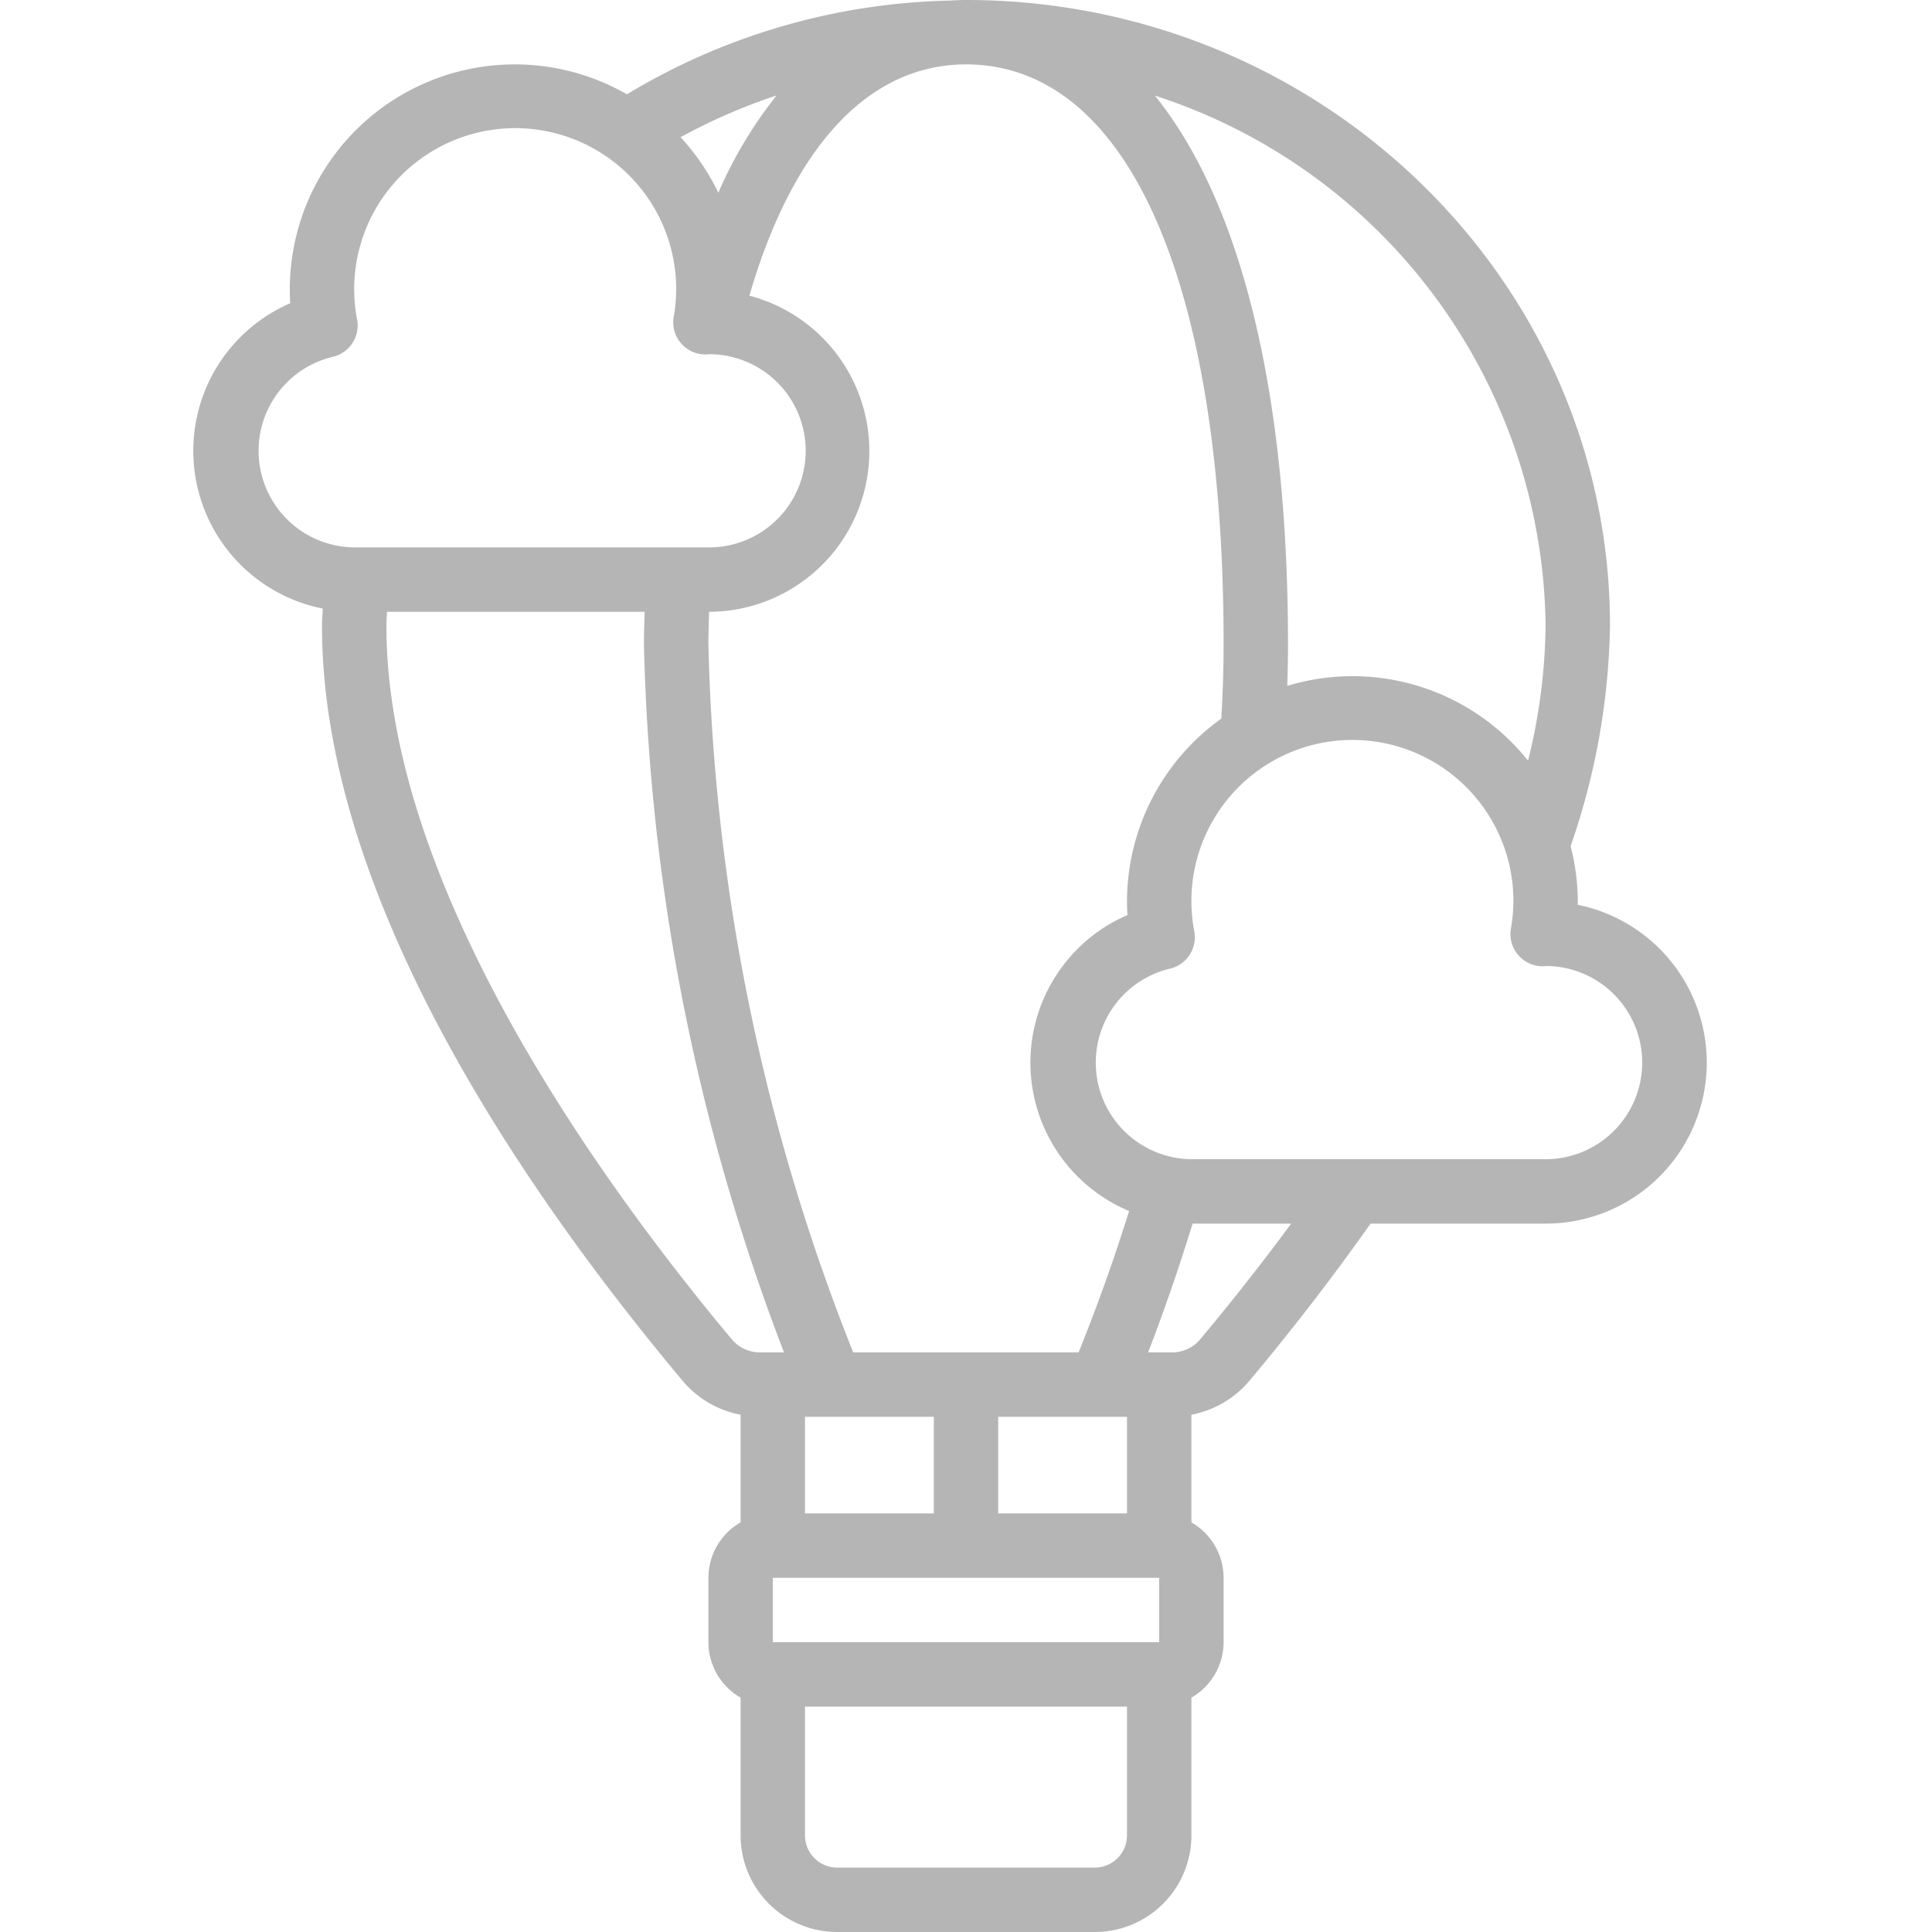 <svg xmlns="http://www.w3.org/2000/svg" version="1.1" xmlns:xlink="http://www.w3.org/1999/xlink" width="512" height="512" x="0" y="0" viewBox="0 0 60 60" style="enable-background:new 0 0 512 512" xml:space="preserve" class=""><g><path d="M10.022 18.9c-.005.181-.022.356-.022.539 0 8.322 6.1 17.352 11.219 23.467A3.1 3.1 0 0 0 23 43.935v3.343A1.993 1.993 0 0 0 22 49v2a1.993 1.993 0 0 0 1 1.722V57a3 3 0 0 0 3 3h8a3 3 0 0 0 3-3v-4.278A1.993 1.993 0 0 0 38 51v-2a1.993 1.993 0 0 0-1-1.722v-3.343a3.107 3.107 0 0 0 1.786-1.035 74.675 74.675 0 0 0 3.779-4.9H48a5 5 0 0 0 1-9.9V28a6.988 6.988 0 0 0-.223-1.722A21.862 21.862 0 0 0 50 19.44C50 8.721 41.028 0 30 0c-.157 0-.323.006-.5.018a20.231 20.231 0 0 0-10.03 2.911A6.988 6.988 0 0 0 9 9c0 .138.005.276.014.417a4.995 4.995 0 0 0 1.008 9.483ZM23.61 42a1.145 1.145 0 0 1-.863-.382C18.733 36.824 12 27.568 12 19.44c0-.15.014-.292.018-.44h8c-.006.333-.02.655-.02 1a65.38 65.38 0 0 0 4.35 22ZM35 57a1 1 0 0 1-1 1h-8a1 1 0 0 1-1-1v-4h10Zm1-6H24v-2h12v2Zm-11-4v-3h4v3Zm6 0v-3h4v3Zm6.258-5.388a1.147 1.147 0 0 1-.868.388h-.734a61.012 61.012 0 0 0 1.381-4H40.1a75.347 75.347 0 0 1-2.842 3.612ZM51 33a3 3 0 0 1-3 3H37a3 3 0 0 1-.67-5.917 1 1 0 0 0 .76-1.159A5 5 0 1 1 47 28a4.9 4.9 0 0 1-.077.839 1 1 0 0 0 .985 1.17 1.078 1.078 0 0 0 .135-.009A3 3 0 0 1 51 33Zm-3-13.56a18.129 18.129 0 0 1-.545 4.184 6.973 6.973 0 0 0-7.477-2.324c.013-.429.022-.861.022-1.3 0-7.876-1.481-13.751-4.135-17.031A17.511 17.511 0 0 1 48 19.44ZM30 2c5.01 0 8 6.729 8 18 0 .8-.027 1.568-.071 2.317A6.99 6.99 0 0 0 35 28c0 .138.005.276.014.417a4.995 4.995 0 0 0 .051 9.192A57.17 57.17 0 0 1 33.497 42h-7A63.26 63.26 0 0 1 22 20c0-.346.014-.669.02-1a4.99 4.99 0 0 0 1.253-9.817C24.622 4.541 26.987 2 30 2Zm-5.882.964a13.212 13.212 0 0 0-1.809 3.023 7.068 7.068 0 0 0-1.173-1.727 18.037 18.037 0 0 1 2.982-1.296ZM10.33 11.083a1 1 0 0 0 .76-1.159A5 5 0 1 1 21 9a4.9 4.9 0 0 1-.077.839 1 1 0 0 0 .985 1.17 1.329 1.329 0 0 0 .135-.009A3 3 0 0 1 22 17H11a3 3 0 0 1-.67-5.917Z" fill="#b5b5b5" opacity="1" data-original="#000000" class=""></path></g></svg>